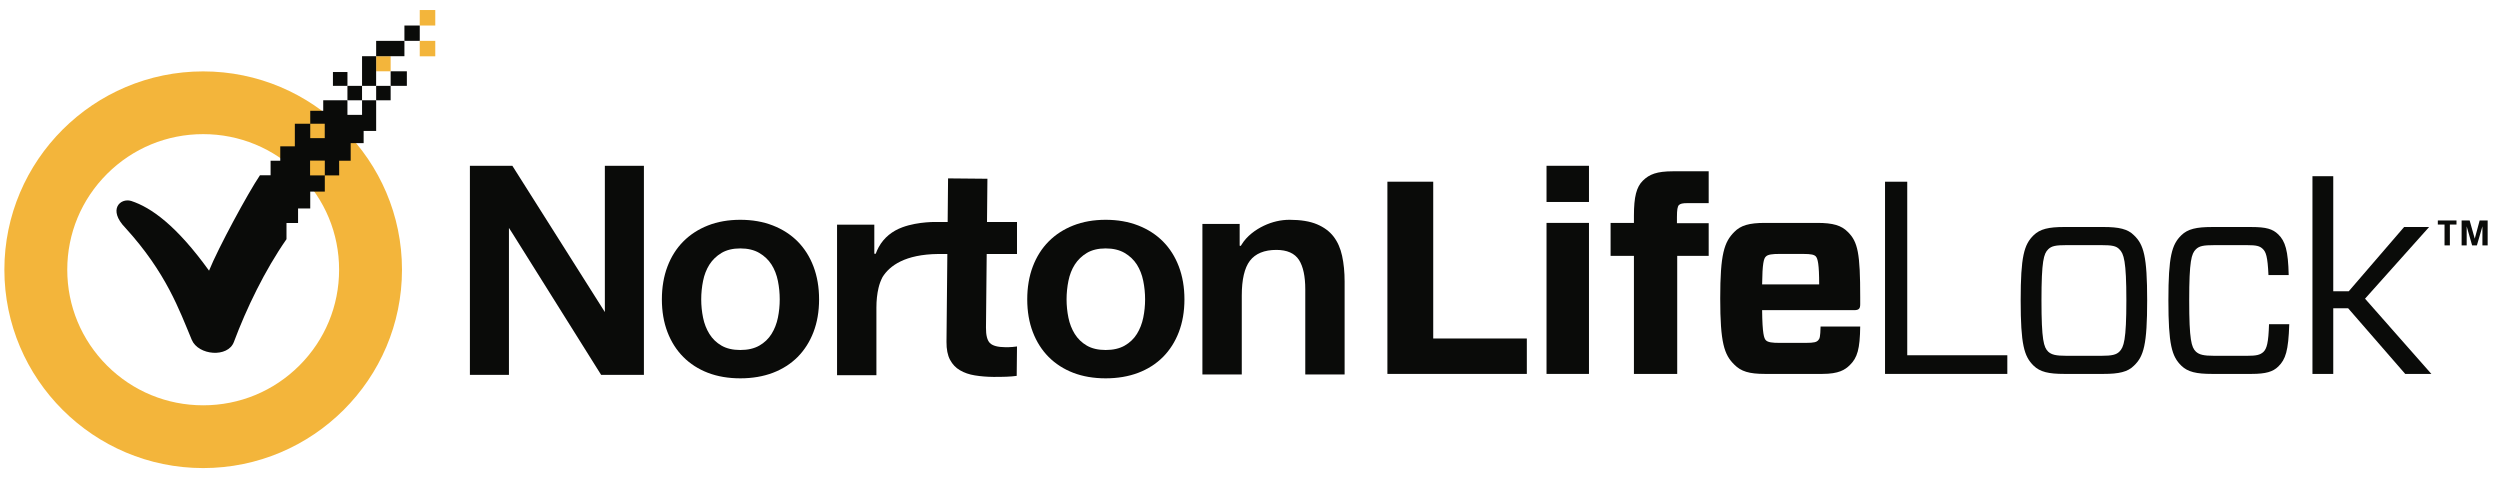 <?xml version="1.0" encoding="UTF-8"?>
<svg width="156px" height="30px" viewBox="0 0 156 30" version="1.1" xmlns="http://www.w3.org/2000/svg" xmlns:xlink="http://www.w3.org/1999/xlink">
    <!-- Generator: Sketch 64 (93537) - https://sketch.com -->
    <title>icon-norton-lifelock-logo-black</title>
    <desc>Created with Sketch.</desc>
    <g id="icon-norton-lifelock-logo-black" stroke="none" stroke-width="1" fill="none" fill-rule="evenodd">
        <g id="logo/NLL/light/136x32">
            <g id="NortonLifeLock-Horizontal-Light-RGB-WEB">
                <path d="M18.677,22.813 C17.074,24.411 14.943,25.291 12.678,25.291 C10.415,25.291 8.285,24.411 6.683,22.816 C5.08,21.215 4.197,19.09 4.197,16.83 C4.197,14.572 5.08,12.447 6.682,10.848 C8.286,9.25 10.415,8.37 12.678,8.37 C14.941,8.37 17.073,9.25 18.677,10.847 C20.278,12.447 21.16,14.572 21.16,16.83 C21.16,19.09 20.278,21.215 18.677,22.813 Z M12.678,4.455 C5.839,4.456 0.273,10.007 0.273,16.83 C0.273,23.655 5.839,29.207 12.678,29.208 C19.518,29.207 25.084,23.655 25.084,16.83 C25.084,10.007 19.518,4.456 12.678,4.455 L12.678,4.455 Z" id="Fill-1" fill="#F3B53B"></path>
                <polygon id="Fill-3" fill="#F3B53B" points="26.192 3.514 27.161 3.514 27.161 2.55 26.192 2.55"></polygon>
                <polygon id="Fill-4" fill="#F3B53B" points="26.192 1.593 27.161 1.593 27.161 0.626 26.192 0.626"></polygon>
                <polygon id="Fill-5" fill="#F3B53B" points="23.472 4.449 24.376 4.449 24.376 3.507 23.472 3.507"></polygon>
                <polygon id="Fill-6" fill="#0A0B09" points="21.68 6.258 22.591 6.258 22.591 5.358 21.68 5.358"></polygon>
                <polygon id="Fill-7" fill="#0A0B09" points="24.376 5.357 25.388 5.357 25.388 4.449 24.376 4.449"></polygon>
                <polygon id="Fill-8" fill="#0A0B09" points="20.775 5.357 21.681 5.357 21.681 4.494 20.775 4.494"></polygon>
                <polygon id="Fill-9" fill="#0A0B09" points="23.472 6.258 24.376 6.258 24.376 5.358 23.472 5.358"></polygon>
                <polygon id="Fill-10" fill="#0A0B09" points="25.236 2.549 26.193 2.549 26.193 1.593 25.236 1.593"></polygon>
                <polygon id="Fill-11" fill="#0A0B09" points="23.472 3.507 25.236 3.507 25.236 2.55 23.472 2.55"></polygon>
                <polygon id="Fill-12" fill="#0A0B09" points="22.592 5.358 23.47 5.358 23.47 3.507 22.592 3.507"></polygon>
                <path d="M22.592,7.167 L21.68,7.167 L21.68,6.258 L20.169,6.258 L20.169,6.913 L19.359,6.913 L19.359,7.721 L20.264,7.721 L20.264,8.619 L19.359,8.619 L19.359,7.721 L18.398,7.721 L18.398,9.131 L17.488,9.131 L17.488,10.031 L16.885,10.031 L16.885,10.935 L16.222,10.935 C15.476,12.041 13.609,15.486 13.044,16.89 C11.01,14.066 9.43,12.945 8.186,12.539 C7.514,12.338 6.705,13.067 7.821,14.215 C10.381,17.023 11.188,19.35 11.966,21.205 C12.378,22.183 14.223,22.335 14.594,21.34 C15.382,19.233 16.525,16.867 17.877,14.925 L17.877,13.917 L18.599,13.917 L18.599,13.01 L19.359,13.01 L19.359,11.958 L20.268,11.958 L20.268,10.944 L19.349,10.944 L19.349,10.022 L20.268,10.022 L20.268,10.944 L21.165,10.944 L21.162,10.031 L21.883,10.031 L21.883,8.93 L22.691,8.93 L22.691,8.171 L23.472,8.171 L23.472,6.258 L22.592,6.258 L22.592,7.167" id="Fill-13" fill="#0A0B09"></path>
                <path d="M71.339,19.822 C71.262,20.197 71.128,20.538 70.943,20.838 C70.754,21.141 70.497,21.386 70.177,21.568 C69.857,21.749 69.46,21.84 68.994,21.84 C68.529,21.84 68.134,21.749 67.82,21.567 C67.508,21.386 67.254,21.141 67.065,20.838 C66.879,20.539 66.745,20.197 66.669,19.822 C66.593,19.452 66.554,19.069 66.554,18.681 C66.554,18.293 66.593,17.905 66.669,17.53 C66.745,17.148 66.879,16.805 67.065,16.512 C67.254,16.217 67.508,15.971 67.819,15.784 C68.134,15.596 68.529,15.501 68.994,15.501 C69.46,15.501 69.858,15.596 70.178,15.784 C70.497,15.971 70.754,16.216 70.943,16.512 C71.128,16.806 71.262,17.149 71.339,17.53 C71.415,17.905 71.454,18.292 71.454,18.681 C71.454,19.069 71.415,19.452 71.339,19.822 Z M72.571,15.068 C72.146,14.64 71.626,14.304 71.025,14.07 C70.422,13.834 69.739,13.715 68.994,13.715 C68.249,13.715 67.57,13.834 66.973,14.07 C66.378,14.304 65.86,14.64 65.436,15.068 C65.011,15.495 64.679,16.02 64.448,16.629 C64.216,17.239 64.1,17.929 64.1,18.681 C64.1,19.432 64.216,20.118 64.448,20.722 C64.679,21.326 65.011,21.847 65.436,22.275 C65.86,22.702 66.378,23.034 66.972,23.263 C67.569,23.492 68.249,23.608 68.994,23.608 C69.739,23.608 70.423,23.492 71.026,23.263 C71.626,23.034 72.146,22.702 72.571,22.275 C72.996,21.847 73.328,21.326 73.559,20.722 C73.791,20.118 73.909,19.431 73.909,18.681 C73.909,17.93 73.791,17.239 73.559,16.629 C73.328,16.02 72.996,15.495 72.571,15.068 L72.571,15.068 Z" id="Fill-14" fill="#0A0B09"></path>
                <path d="M83.214,14.761 C82.964,14.436 82.616,14.179 82.179,13.995 C81.738,13.809 81.163,13.715 80.469,13.715 C79.926,13.715 79.386,13.839 78.866,14.085 C78.35,14.329 77.803,14.725 77.477,15.262 L77.448,15.31 C77.433,15.335 77.413,15.346 77.39,15.346 C77.366,15.346 77.355,15.335 77.355,15.31 L77.355,13.975 L75.03,13.975 L75.03,23.367 L77.487,23.367 L77.487,18.439 C77.487,17.445 77.656,16.716 77.992,16.274 C78.336,15.823 78.892,15.594 79.646,15.594 C80.315,15.594 80.791,15.806 81.059,16.224 C81.317,16.629 81.449,17.242 81.449,18.049 L81.449,23.367 L83.904,23.367 L83.904,17.567 C83.904,16.984 83.852,16.444 83.747,15.964 C83.645,15.492 83.465,15.087 83.214,14.761" id="Fill-15" fill="#0A0B09"></path>
                <polyline id="Fill-16" fill="#0A0B09" points="37.743 19.472 31.971 10.345 29.322 10.345 29.322 23.392 31.758 23.392 31.758 14.223 31.953 14.524 37.511 23.392 40.18 23.392 40.18 10.345 37.743 10.345 37.743 19.472"></polyline>
                <path d="M48.541,19.822 C48.464,20.197 48.331,20.538 48.144,20.838 C47.956,21.141 47.698,21.386 47.379,21.568 C47.059,21.749 46.661,21.84 46.196,21.84 C45.73,21.84 45.336,21.749 45.022,21.567 C44.709,21.386 44.455,21.141 44.267,20.838 C44.081,20.538 43.947,20.197 43.871,19.822 C43.795,19.452 43.756,19.069 43.756,18.681 C43.756,18.293 43.795,17.905 43.871,17.53 C43.947,17.149 44.081,16.806 44.267,16.512 C44.456,16.217 44.709,15.971 45.021,15.784 C45.336,15.596 45.73,15.501 46.196,15.501 C46.661,15.501 47.06,15.596 47.38,15.784 C47.698,15.97 47.956,16.216 48.144,16.512 C48.331,16.806 48.464,17.149 48.541,17.53 C48.617,17.905 48.655,18.292 48.655,18.681 C48.655,19.069 48.617,19.452 48.541,19.822 Z M49.774,15.068 C49.348,14.64 48.828,14.304 48.226,14.07 C47.624,13.834 46.941,13.715 46.196,13.715 C45.451,13.715 44.771,13.834 44.175,14.07 C43.58,14.304 43.062,14.64 42.638,15.068 C42.213,15.495 41.881,16.02 41.65,16.629 C41.418,17.239 41.301,17.929 41.301,18.681 C41.301,19.432 41.418,20.118 41.65,20.722 C41.881,21.326 42.213,21.847 42.638,22.275 C43.062,22.702 43.58,23.034 44.174,23.263 C44.771,23.492 45.451,23.608 46.196,23.608 C46.941,23.608 47.624,23.492 48.228,23.263 C48.828,23.034 49.348,22.702 49.774,22.275 C50.197,21.847 50.531,21.325 50.761,20.722 C50.993,20.118 51.111,19.431 51.111,18.681 C51.111,17.93 50.993,17.239 50.761,16.629 C50.531,16.02 50.197,15.495 49.774,15.068 L49.774,15.068 Z" id="Fill-17" fill="#0A0B09"></path>
                <path d="M61.615,11.154 L59.159,11.131 L59.134,13.852 L58.495,13.852 C58.495,13.852 57.327,13.808 56.312,14.181 C55.689,14.41 55.168,14.811 54.833,15.418 C54.768,15.537 54.709,15.664 54.658,15.801 C54.65,15.83 54.632,15.844 54.602,15.844 C54.571,15.844 54.557,15.83 54.557,15.801 L54.557,14.02 L52.232,14.02 L52.232,23.412 L54.688,23.412 L54.688,19.189 C54.688,18.75 54.732,18.337 54.821,17.961 C54.878,17.717 54.964,17.495 55.07,17.289 C55.514,16.579 56.475,15.87 58.548,15.849 L59.114,15.849 L59.061,21.327 C59.057,21.792 59.131,22.17 59.282,22.451 C59.431,22.732 59.639,22.952 59.902,23.104 C60.167,23.261 60.483,23.369 60.835,23.425 C61.196,23.484 61.584,23.515 61.99,23.519 C62.242,23.522 62.512,23.517 62.79,23.508 C63.025,23.5 63.245,23.482 63.442,23.454 L63.461,21.619 C63.368,21.633 63.274,21.643 63.177,21.651 C63.036,21.662 62.888,21.668 62.737,21.666 C62.256,21.661 61.94,21.576 61.769,21.405 C61.601,21.234 61.521,20.919 61.525,20.441 L61.57,15.849 L63.461,15.849 L63.461,13.852 L61.589,13.852 L61.615,11.154" id="Fill-18" fill="#0A0B09"></path>
                <polyline id="Fill-19" fill="#0A0B09" points="89.433 11.338 86.574 11.338 86.574 23.332 95.274 23.332 95.274 21.122 89.433 21.122 89.433 11.338"></polyline>
                <polygon id="Fill-20" fill="#0A0B09" points="96.503 23.332 99.152 23.332 99.152 13.909 96.503 13.909"></polygon>
                <polygon id="Fill-21" fill="#0A0B09" points="96.503 12.603 99.152 12.603 99.152 10.345 96.503 10.345"></polygon>
                <path d="M102.518,11.27 C102.114,11.664 101.957,12.281 101.957,13.463 L101.957,13.909 L100.501,13.909 L100.501,15.965 L101.957,15.965 L101.957,23.332 L104.658,23.332 L104.658,15.965 L106.622,15.965 L106.622,13.926 L104.641,13.926 L104.641,13.549 C104.641,13.086 104.676,12.897 104.763,12.795 C104.868,12.709 104.974,12.675 105.325,12.675 L106.622,12.675 L106.622,10.688 L104.413,10.688 C103.378,10.688 102.922,10.876 102.518,11.27" id="Fill-22" fill="#0A0B09"></path>
                <path d="M109.956,17.746 C109.972,16.428 110.061,16.136 110.183,16.016 C110.306,15.879 110.586,15.845 111.043,15.845 L112.499,15.845 C113.043,15.845 113.201,15.896 113.306,15.999 C113.428,16.136 113.516,16.478 113.516,17.746 L109.956,17.746 Z M113.394,13.909 L110.131,13.909 C109.149,13.909 108.622,14.063 108.219,14.474 C107.588,15.108 107.342,15.845 107.342,18.62 C107.342,21.396 107.588,22.132 108.219,22.75 C108.64,23.178 109.149,23.332 110.131,23.332 L113.709,23.332 C114.743,23.332 115.13,23.075 115.428,22.783 C115.901,22.322 116.059,21.779 116.077,20.374 L113.604,20.374 C113.586,21.043 113.551,21.122 113.463,21.224 C113.358,21.345 113.218,21.396 112.675,21.396 L111.043,21.396 C110.586,21.396 110.306,21.362 110.183,21.224 C110.078,21.105 109.972,20.845 109.956,19.354 L115.691,19.354 C116.007,19.354 116.077,19.251 116.077,18.978 L116.077,18.534 C116.077,15.828 115.936,15.091 115.305,14.474 C114.902,14.063 114.376,13.909 113.394,13.909 L113.394,13.909 Z" id="Fill-23" fill="#0A0B09"></path>
                <polyline id="Fill-24" fill="#0A0B09" points="119.012 11.339 117.626 11.339 117.626 23.332 125.257 23.332 125.257 22.168 119.012 22.168 119.012 11.339"></polyline>
                <path d="M132.247,21.945 C132.054,22.134 131.79,22.202 131.124,22.202 L128.949,22.202 C128.282,22.202 128.019,22.134 127.809,21.945 C127.529,21.67 127.388,21.225 127.388,18.741 C127.388,16.274 127.529,15.828 127.809,15.554 C128.019,15.348 128.282,15.296 128.949,15.296 L131.124,15.296 C131.79,15.296 132.054,15.348 132.247,15.554 C132.527,15.828 132.685,16.274 132.685,18.741 C132.685,21.225 132.527,21.67 132.247,21.945 Z M131.264,14.165 L128.808,14.165 C127.844,14.165 127.3,14.286 126.897,14.68 C126.301,15.263 126.09,15.999 126.09,18.741 C126.09,21.499 126.301,22.236 126.897,22.818 C127.3,23.212 127.844,23.332 128.808,23.332 L131.264,23.332 C132.21,23.332 132.772,23.212 133.159,22.818 C133.772,22.236 133.983,21.499 133.983,18.741 C133.983,15.999 133.772,15.263 133.159,14.68 C132.772,14.286 132.21,14.165 131.264,14.165 L131.264,14.165 Z" id="Fill-25" fill="#0A0B09"></path>
                <path d="M141.236,21.962 C141.026,22.15 140.797,22.202 140.219,22.202 L138.167,22.202 C137.5,22.202 137.237,22.132 137.026,21.944 C136.746,21.671 136.606,21.225 136.606,18.741 C136.606,16.273 136.746,15.828 137.026,15.553 C137.237,15.348 137.5,15.297 138.167,15.297 L140.219,15.297 C140.797,15.297 141.008,15.348 141.201,15.536 C141.394,15.725 141.5,15.999 141.552,17.164 L142.815,17.164 C142.78,15.639 142.604,15.057 142.166,14.628 C141.815,14.286 141.411,14.166 140.482,14.166 L138.026,14.166 C137.061,14.166 136.517,14.286 136.115,14.68 C135.518,15.263 135.308,15.999 135.308,18.741 C135.308,21.499 135.518,22.236 136.115,22.819 C136.517,23.212 137.061,23.332 138.026,23.332 L140.499,23.332 C141.394,23.332 141.833,23.195 142.166,22.87 C142.622,22.424 142.797,21.892 142.85,20.231 L141.587,20.231 C141.552,21.396 141.447,21.756 141.236,21.962" id="Fill-26" fill="#0A0B09"></path>
                <polyline id="Fill-27" fill="#0A0B09" points="151.576 14.166 150.016 14.166 146.561 18.176 145.595 18.176 145.595 10.996 144.297 10.996 144.297 23.332 145.595 23.332 145.595 19.237 146.525 19.237 150.085 23.332 151.717 23.332 147.578 18.638 151.576 14.166"></polyline>
                <polyline id="Fill-28" fill="#0A0B09" points="154.73 13.757 154.425 14.892 154.105 13.757 153.605 13.757 153.605 15.312 153.921 15.312 153.921 14.123 154.26 15.312 154.558 15.312 154.903 14.123 154.903 15.312 155.23 15.312 155.23 13.757 154.73 13.757"></polyline>
                <polyline id="Fill-29" fill="#0A0B09" points="152.12 14.012 152.539 14.012 152.539 15.312 152.872 15.312 152.872 14.012 153.285 14.012 153.285 13.757 152.12 13.757 152.12 14.012"></polyline>
            </g>
        </g>
    </g>
</svg>